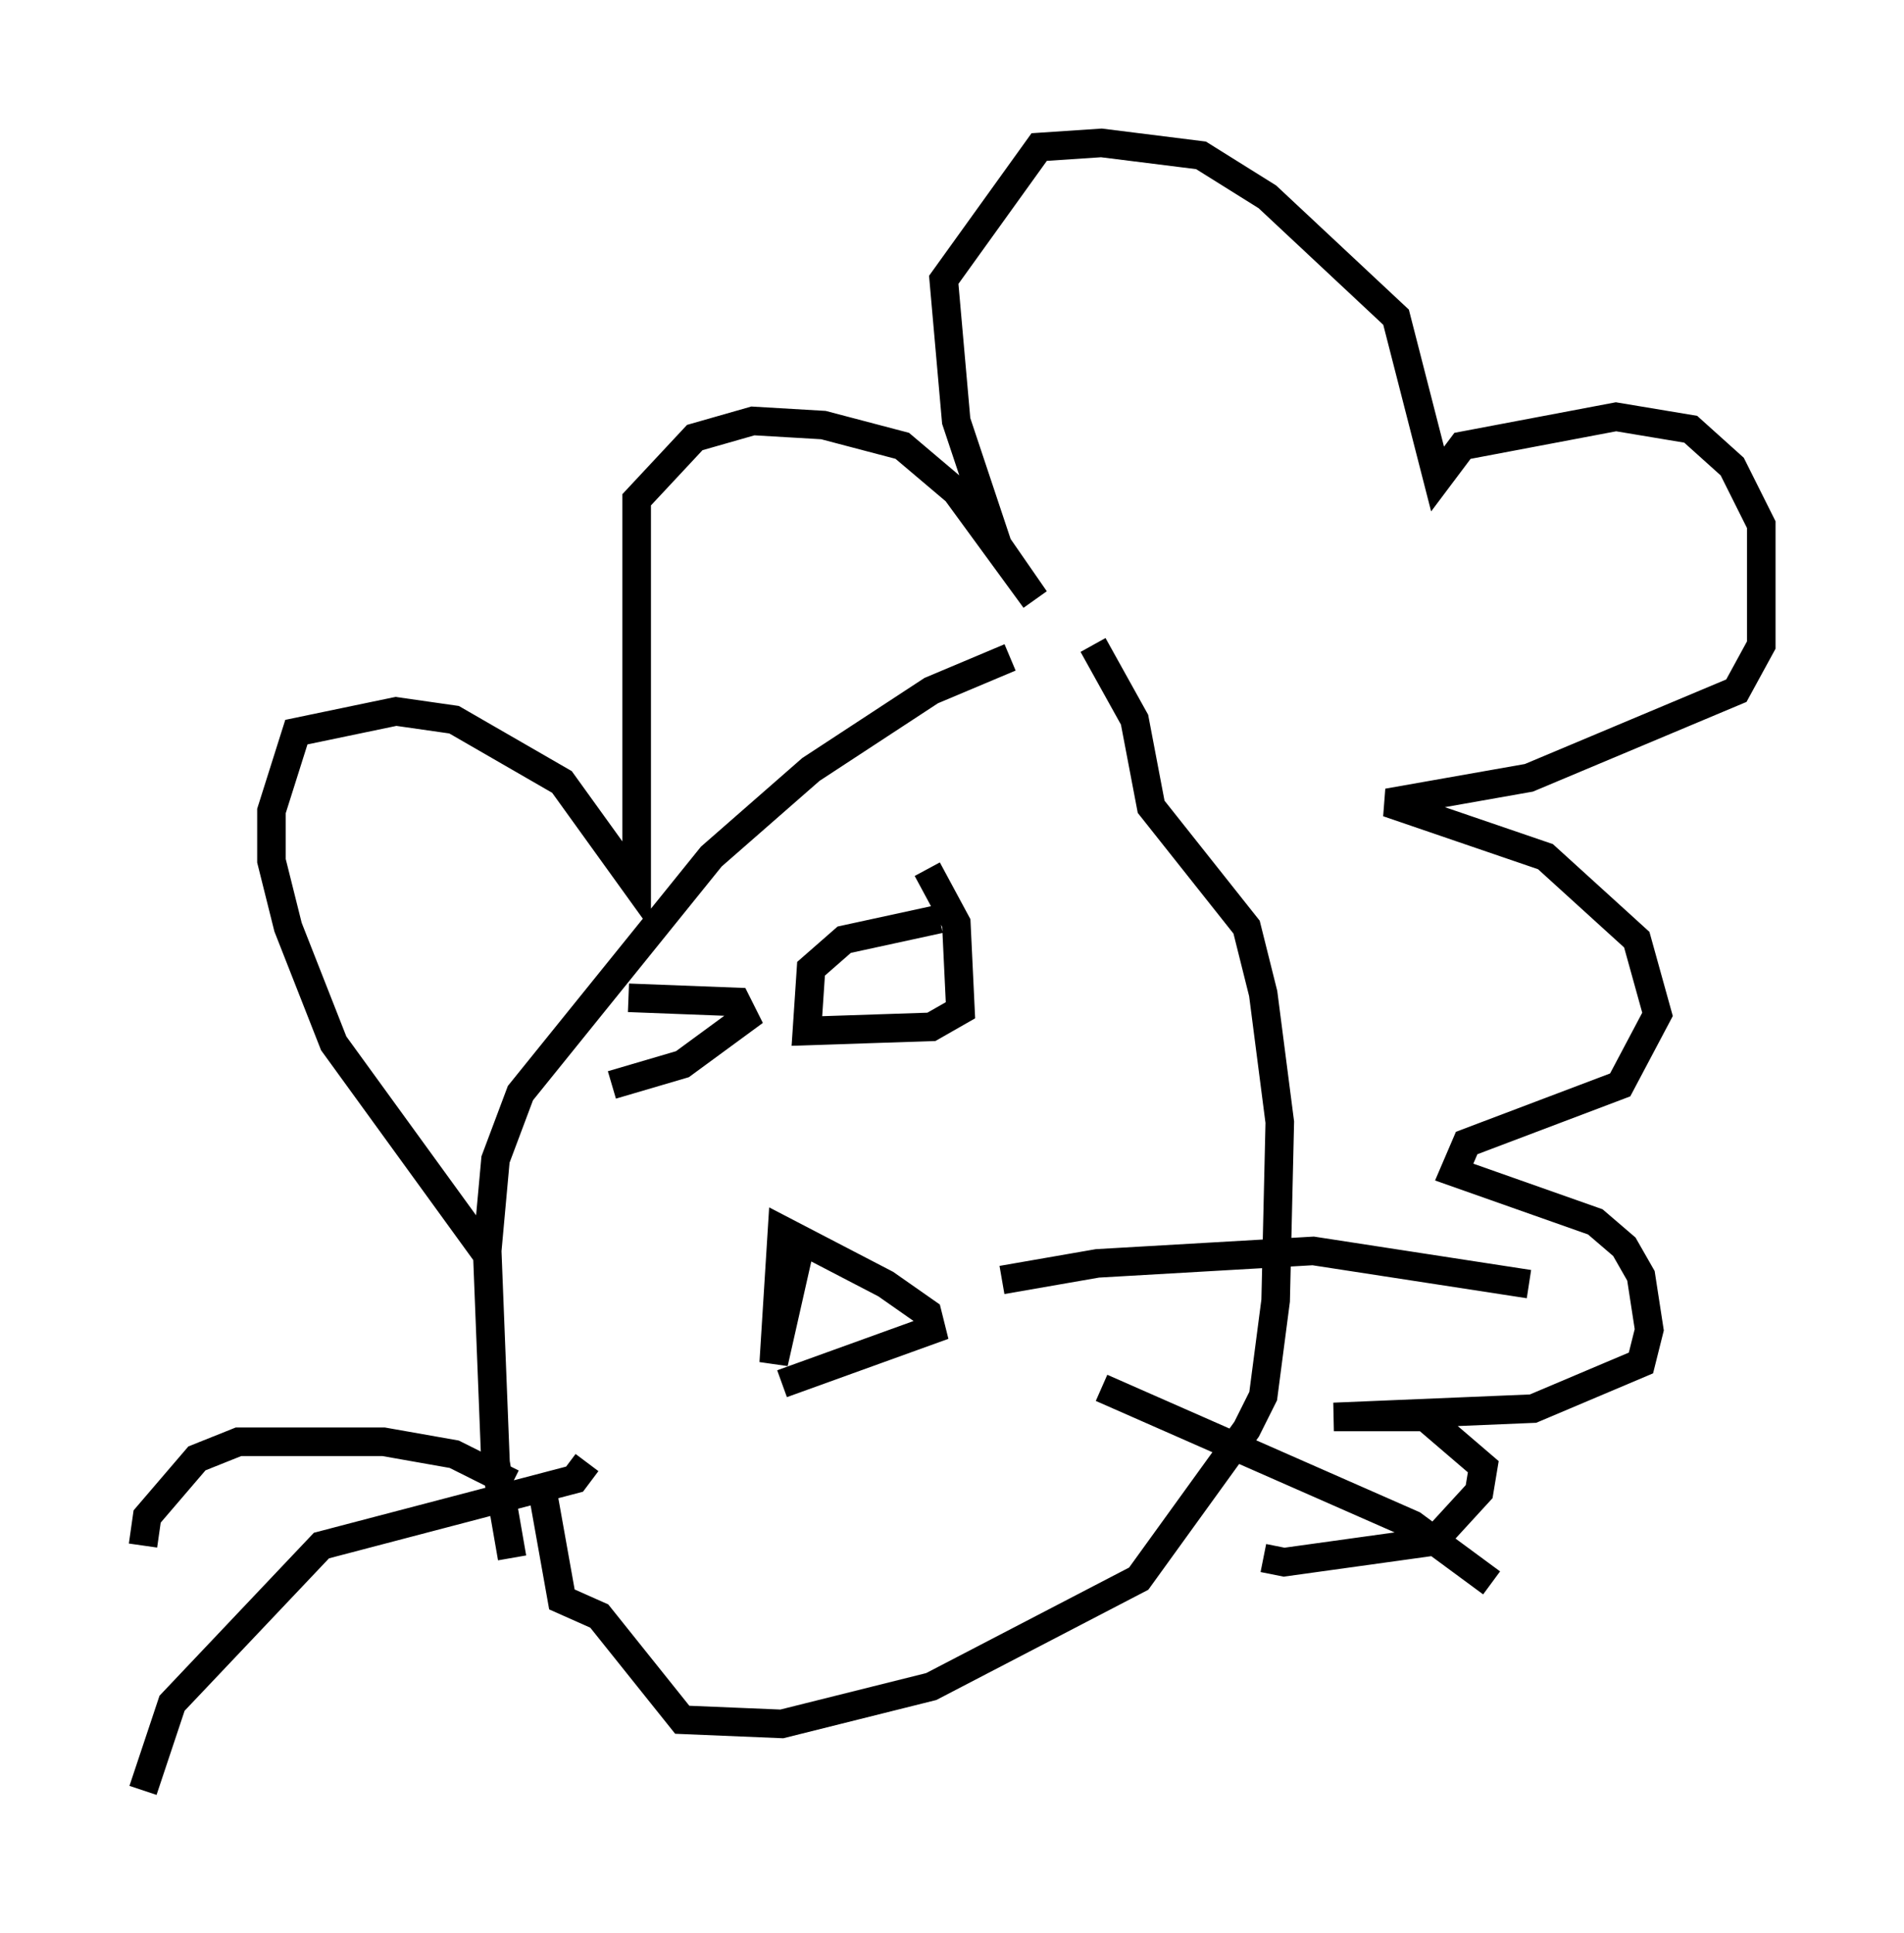 <?xml version="1.0" encoding="utf-8" ?>
<svg baseProfile="full" height="67.665" version="1.1" width="66.648" xmlns="http://www.w3.org/2000/svg" xmlns:ev="http://www.w3.org/2001/xml-events" xmlns:xlink="http://www.w3.org/1999/xlink"><defs /><rect fill="white" height="67.665" width="66.648" x="0" y="0" /><path d="M35.793, 22.285 m-0.436, 0.726 l-2.76, 1.162 -4.212, 2.76 l-3.486, 3.05 -6.682, 8.279 l-0.872, 2.324 -0.291, 3.196 l0.291, 7.408 0.581, 3.341 m20.335, -31.955 l1.453, 2.615 0.581, 3.05 l3.341, 4.212 0.581, 2.324 l0.581, 4.503 -0.145, 6.246 l-0.436, 3.341 -0.581, 1.162 l-3.777, 5.229 -7.263, 3.777 l-5.229, 1.307 -3.486, -0.145 l-2.905, -3.631 -1.307, -0.581 l-0.726, -4.067 m-1.888, -7.989 l-5.374, -7.408 -1.598, -4.067 l-0.581, -2.324 0.0, -1.743 l0.872, -2.76 3.486, -0.726 l2.034, 0.291 3.777, 2.179 l2.615, 3.631 0.0, -13.508 l2.034, -2.179 2.034, -0.581 l2.469, 0.145 2.76, 0.726 l1.888, 1.598 2.76, 3.777 l-1.307, -1.888 -1.453, -4.358 l-0.436, -4.939 3.341, -4.648 l2.179, -0.145 3.486, 0.436 l2.324, 1.453 4.503, 4.212 l1.453, 5.665 0.872, -1.162 l5.374, -1.017 2.615, 0.436 l1.453, 1.307 1.017, 2.034 l0.0, 4.212 -0.872, 1.598 l-7.263, 3.05 -4.939, 0.872 l5.52, 1.888 3.196, 2.905 l0.726, 2.615 -1.307, 2.469 l-5.374, 2.034 -0.436, 1.017 l4.939, 1.743 1.017, 0.872 l0.581, 1.017 0.291, 1.888 l-0.291, 1.162 -3.777, 1.598 l-6.972, 0.291 3.196, 0.0 l2.034, 1.743 -0.145, 0.872 l-1.598, 1.743 -5.229, 0.726 l-0.726, -0.145 m-11.765, -24.112 l1.017, 1.888 0.145, 3.05 l-1.017, 0.581 -4.358, 0.145 l0.145, -2.179 1.162, -1.017 l3.341, -0.726 m-10.894, 2.76 l3.777, 0.145 0.291, 0.581 l-2.179, 1.598 -2.469, 0.726 m6.682, 5.229 l-1.017, 4.503 0.291, -4.648 l3.631, 1.888 1.453, 1.017 l0.145, 0.581 -5.229, 1.888 m7.698, -3.631 l3.341, -0.581 7.553, -0.436 l7.553, 1.162 m-14.961, 3.631 l10.894, 4.793 2.76, 2.034 m-34.279, -3.486 l-2.034, -1.017 -2.469, -0.436 l-5.084, 0.0 -1.453, 0.581 l-1.743, 2.034 -0.145, 1.017 m15.542, -2.905 l-0.436, 0.581 -8.86, 2.324 l-5.229, 5.52 -1.017, 3.05 m21.207, -9.587 " fill="none" stroke="black" stroke-width="1" /></svg>